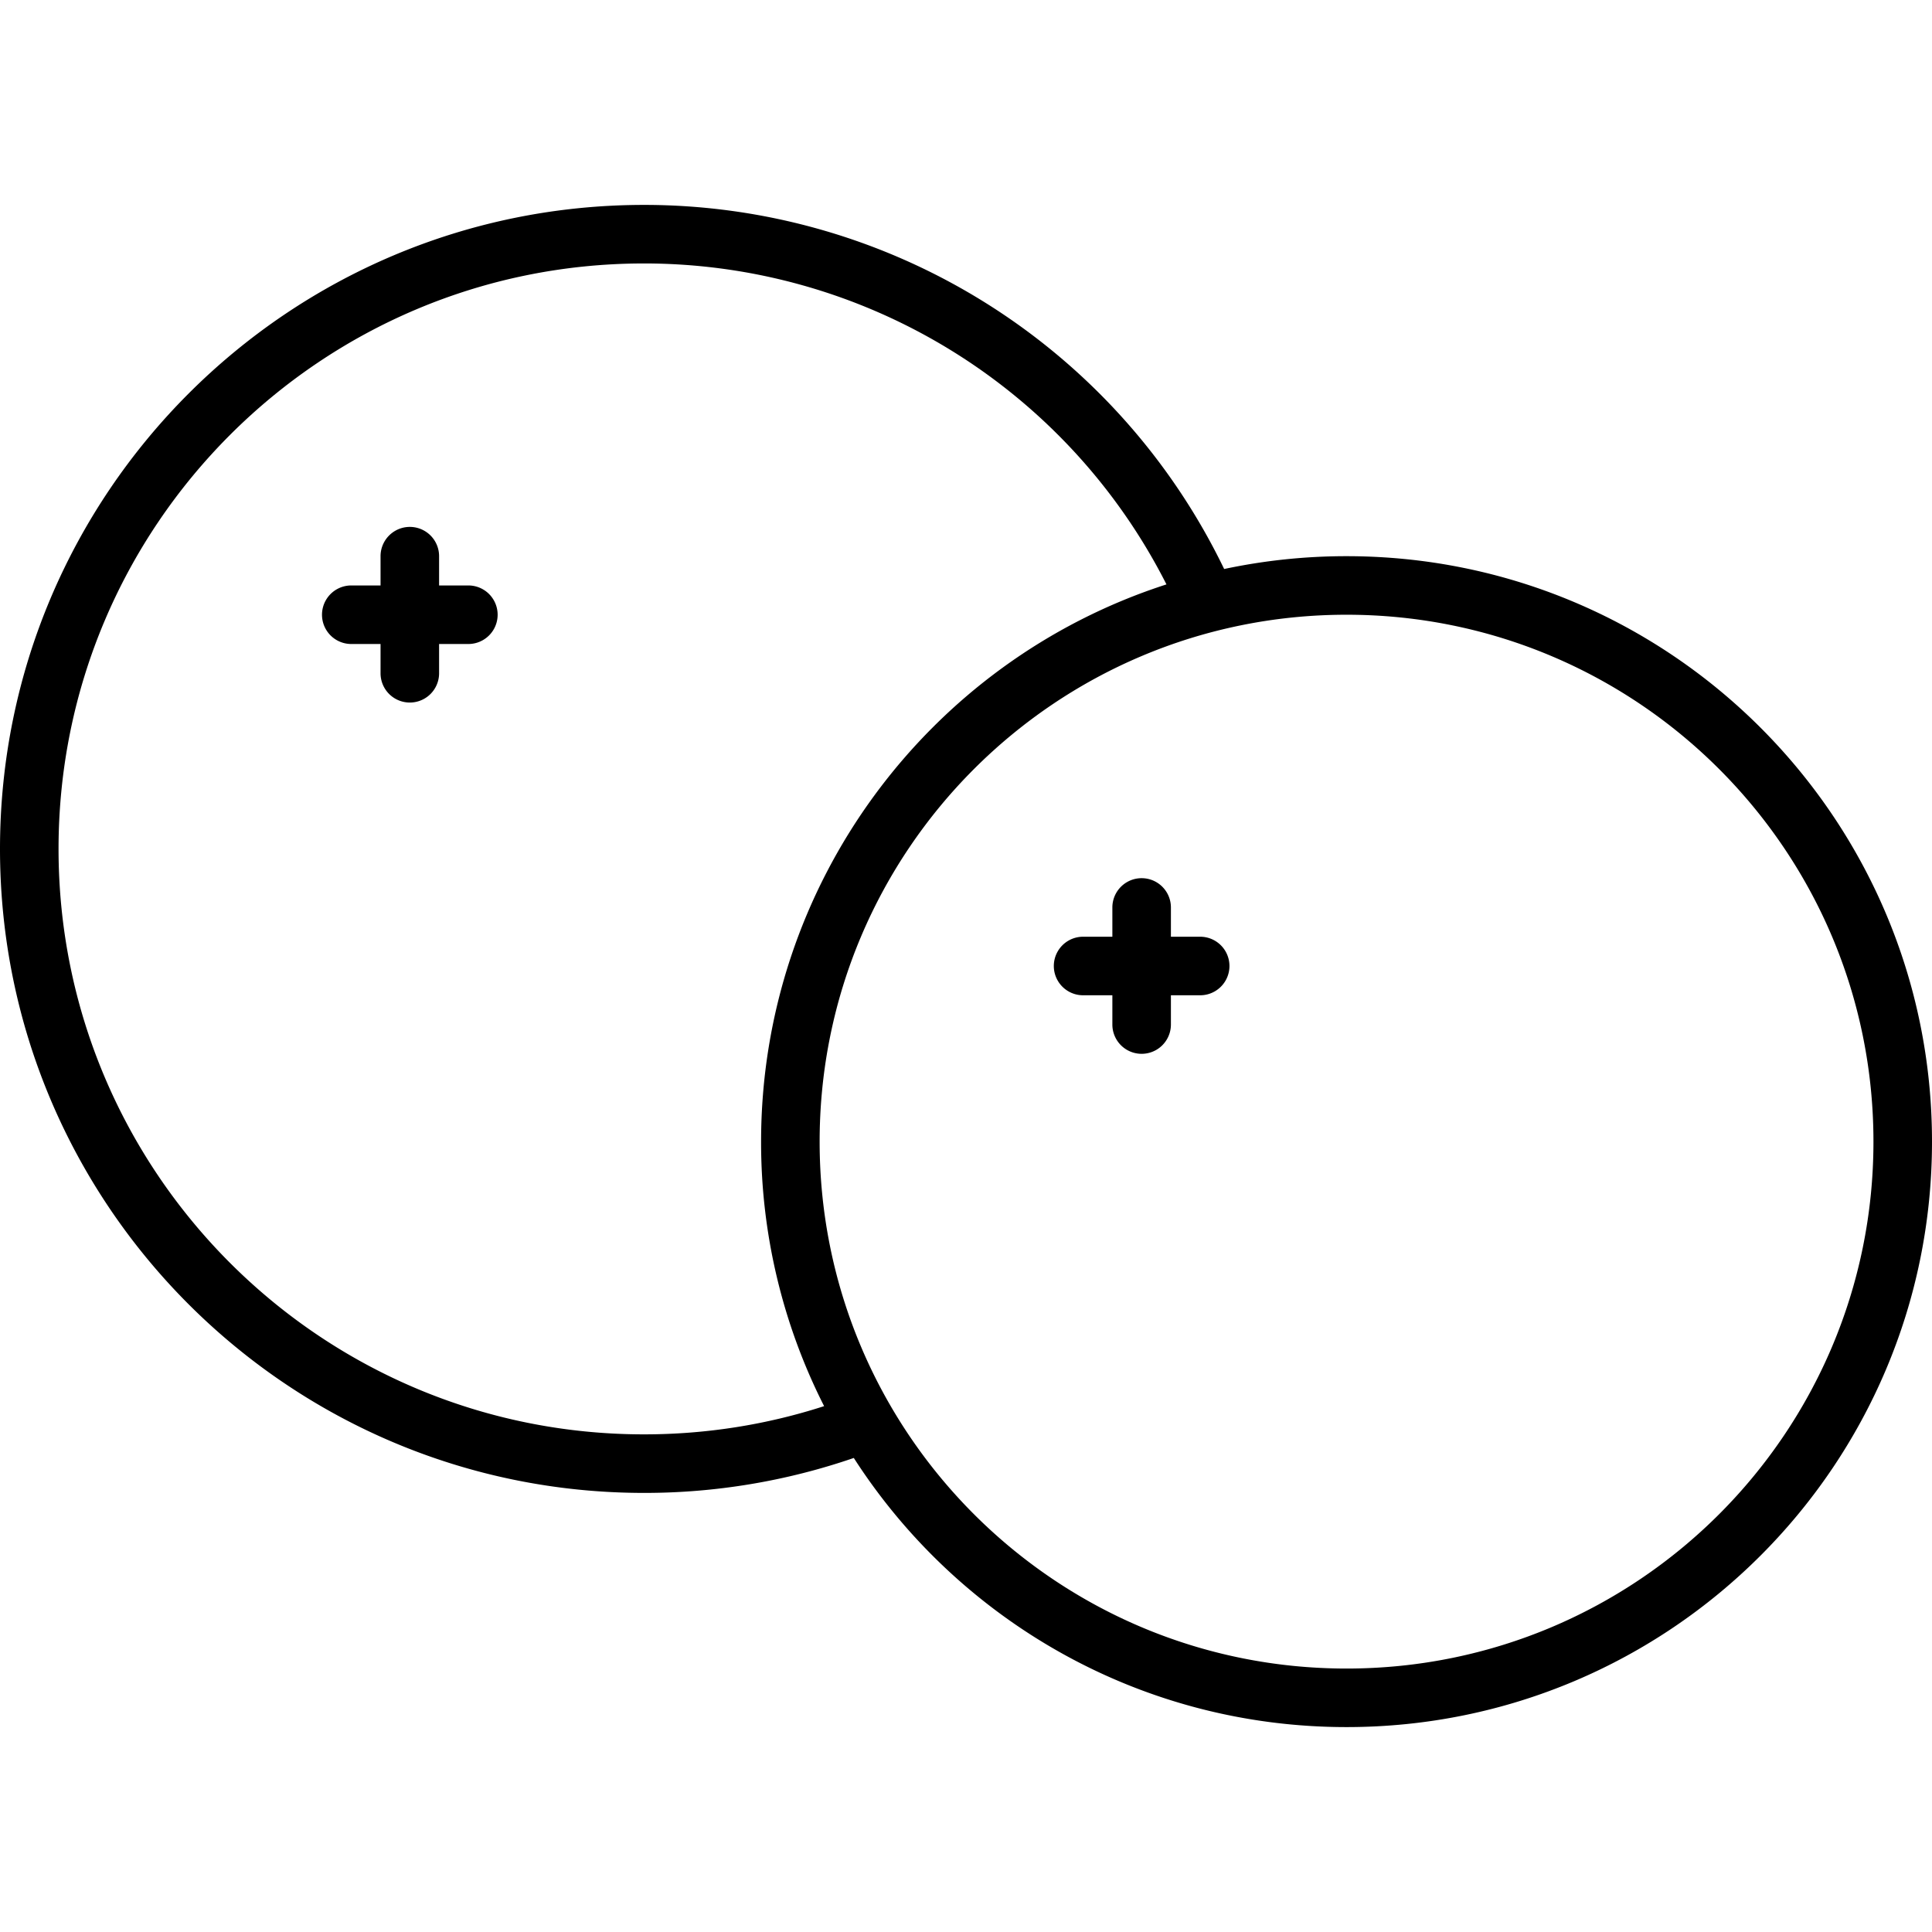 <svg height="100" width="100" xmlns="http://www.w3.org/2000/svg" viewBox="0 0 66 52"><path d="M29.167 42.806A21.97 21.97 0 0122 44C9.85 44 0 34.15 0 22S9.85 0 22 0a22.001 22.001 0 0119.819 12.438A20.08 20.08 0 0146 12c11.046 0 20 8.954 20 20s-8.954 20-20 20c-7.065 0-13.275-3.663-16.833-9.194zM22 2C10.954 2 2 10.954 2 22s8.954 20 20 20c2.116 0 4.185-.328 6.153-.964A19.92 19.92 0 0126 32c0-8.771 5.694-16.406 13.848-19.036A20 20 0 0022 2zm24 48c9.941 0 18-8.059 18-18s-8.059-18-18-18-18 8.059-18 18 8.059 18 18 18zM16 13a1 1 0 110 2h-1v1a1 1 0 11-2 0v-1h-1a1 1 0 110-2h1v-1a1 1 0 112 0v1h1zm24 12h1a1 1 0 110 2h-1v1a1 1 0 11-2 0v-1h-1a1 1 0 110-2h1v-1a1 1 0 112 0v1z"/></svg>